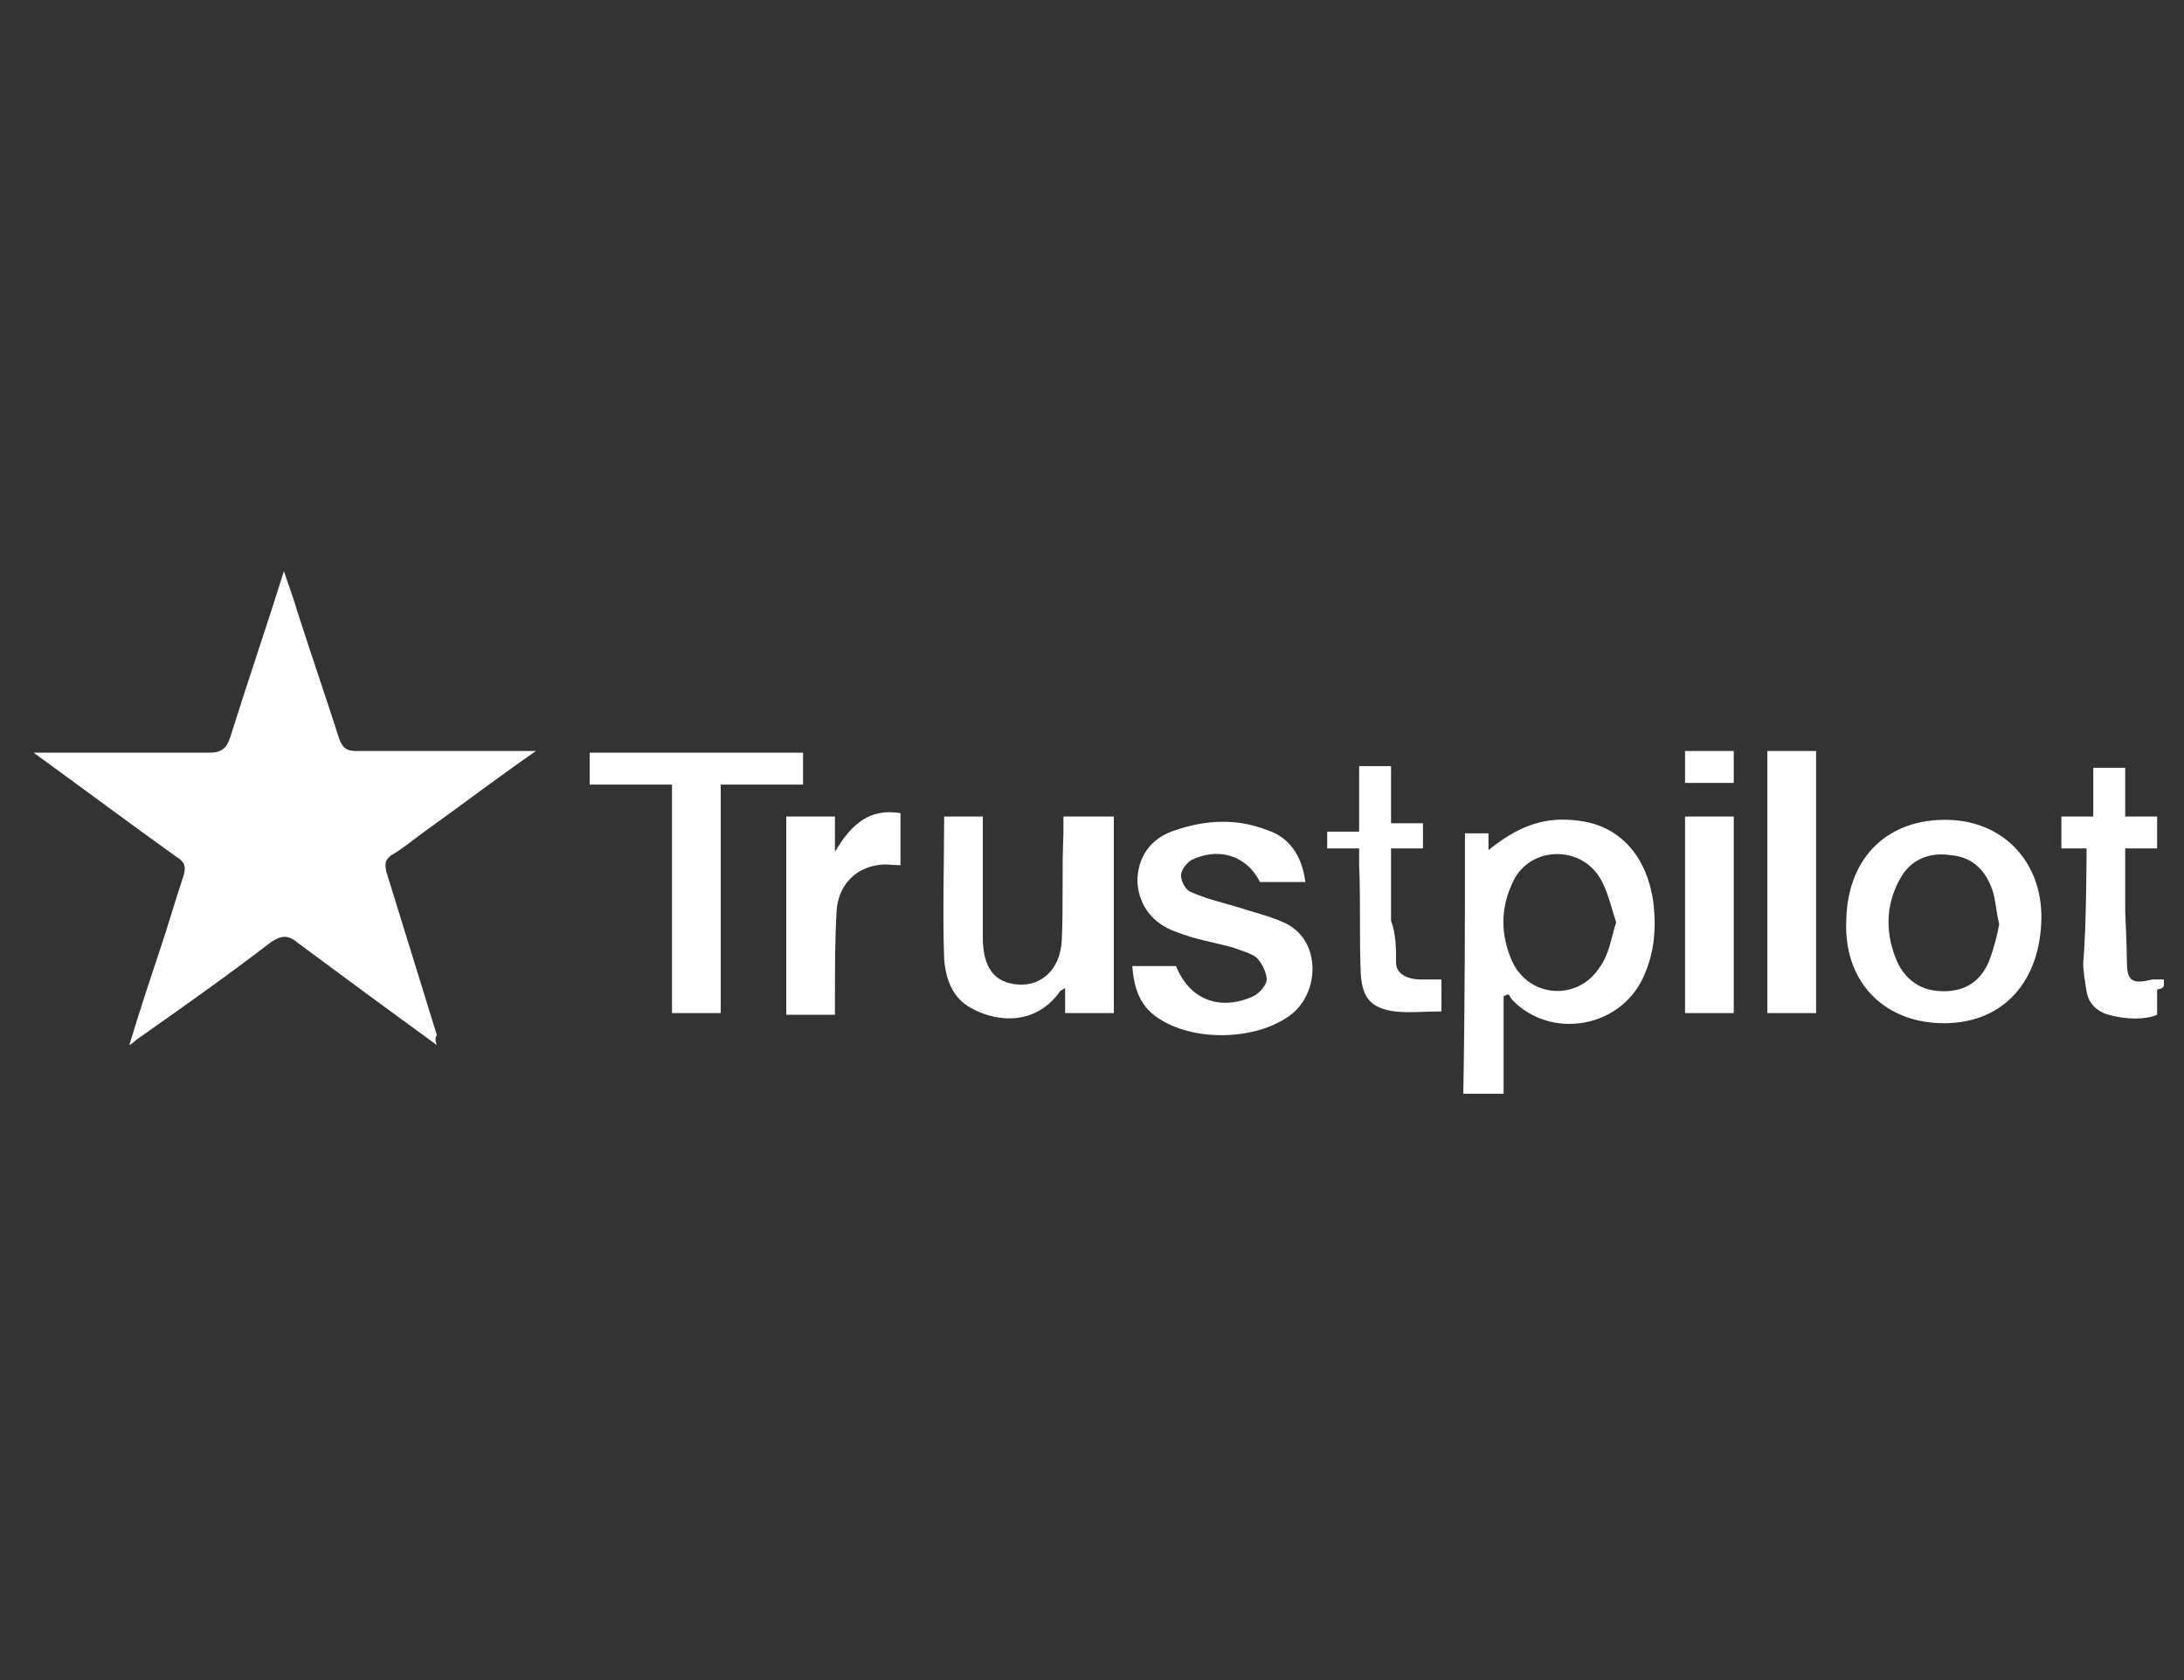<?xml version="1.0" encoding="UTF-8"?>
<!-- Generator: Adobe Illustrator 22.1.0, SVG Export Plug-In . SVG Version: 6.00 Build 0)  -->
<svg version="1.1" id="Layer_1" xmlns="http://www.w3.org/2000/svg" xmlns:xlink="http://www.w3.org/1999/xlink" x="0px" y="0px" viewBox="0 0 130 100" style="enable-background:new 0 0 130 100;" xml:space="preserve">
<rect x="0" y="0" width="130" height="100" fill="#333333" stroke="none"/>
<style type="text/css">
	.st0{fill:#FFFFFF;}
</style>
<g>
	<g>
		<path class="st0" d="M26,62.2c-2.9-2.1-5.6-4.1-8.3-6.1c-0.6-0.5-1-0.4-1.6,0c-2.6,2-5.3,3.9-8,5.8C8,62,7.9,62.1,7.7,62.2    c0.6-2,1.2-3.8,1.8-5.6c0.5-1.5,0.9-2.9,1.4-4.4c0.2-0.6,0.1-0.9-0.4-1.2c-2.8-2-5.6-4.1-8.5-6.2c0.3,0,0.6,0,0.8,0    c3.2,0,6.5,0,9.7,0c0.7,0,1-0.3,1.2-0.9c1-3.2,2.1-6.4,3.2-9.9c0.3,0.9,0.6,1.7,0.8,2.4c0.8,2.5,1.7,5.1,2.5,7.6    c0.2,0.5,0.4,0.7,1,0.7c3.3,0,6.6,0,9.8,0c0.2,0,0.5,0,0.9,0c-2.3,1.6-4.4,3.2-6.5,4.7c-0.7,0.5-1.4,1.1-2.1,1.5    c-0.4,0.3-0.4,0.5-0.3,1c1,3.2,2,6.5,3,9.7C25.9,61.8,25.9,61.9,26,62.2z"/>
		<path class="st0" d="M87.2,49.6h1.4v1c2.2-1.8,3.9-2,5.7-1.7c2.2,0.4,3.7,2.1,4.1,4.7c0.2,1.6,0.1,3.1-0.6,4.6    c-1.4,3-5.5,3.7-7.8,1.3c-0.1-0.1-0.1-0.2-0.2-0.3c-0.1,0-0.1,0-0.3,0.1V62v3.1h-2.4C87.2,59.6,87.2,54.4,87.2,49.6z M96.2,54.9    c-0.3-0.9-0.5-1.9-1-2.7c-1.2-1.9-4.1-1.8-5.1,0.2c-0.8,1.6-0.8,3.2-0.1,4.8c1,2.2,3.9,2.4,5.2,0.4C95.8,56.8,95.9,55.8,96.2,54.9    z"/>
		<path class="st0" d="M115.5,60.9c-3.5-0.1-5.8-2.6-5.6-6.2c0.1-3.7,2.5-6,6.1-5.9c3.4,0.1,5.7,2.7,5.5,6.2    C121.3,58.7,119,61,115.5,60.9z M119,55c-0.2-0.8-0.2-1.4-0.4-2c-0.4-1.2-1.2-2-2.5-2.1c-1.3-0.2-2.4,0.3-3,1.4    c-0.9,1.6-0.9,3.4-0.1,5.1c0.6,1.1,1.5,1.6,2.7,1.6c1.3,0,2.2-0.6,2.7-1.8C118.7,56.4,118.9,55.6,119,55z"/>
		<path class="st0" d="M77.7,52.5c-1,0-1.8,0-2.7,0c-0.8-1.6-2.5-2.1-4.1-1.3c-0.3,0.2-0.6,0.6-0.6,0.9c0,0.4,0.3,0.9,0.6,1    c0.9,0.4,1.8,0.6,2.8,0.9c0.9,0.3,1.8,0.5,2.7,0.9c2.3,1,2.2,4.3,0.3,5.6c-2,1.4-5.5,1.5-7.6,0.2c-1.2-0.7-1.6-1.8-1.7-3.2    c0.9,0,1.7,0,2.6,0c0.8,2,2.6,2.7,4.6,1.8c0.4-0.2,0.8-0.7,0.8-1c0-0.4-0.3-1-0.6-1.3c-0.4-0.3-0.9-0.4-1.4-0.6    c-1.1-0.3-2.3-0.5-3.3-0.9c-1.5-0.5-2.3-1.6-2.4-3c0-1.4,0.7-2.6,2.3-3.1c1.8-0.6,3.6-0.7,5.4,0C76.7,49.8,77.5,50.9,77.7,52.5z"/>
		<path class="st0" d="M42.9,60.3c-1,0-1.9,0-2.9,0c0-4.5,0-9,0-13.6c-1.8,0-4.9,0-4.9,0v-1.9h12.7v1.9c0,0-3.1,0-4.9,0    C42.9,51.2,42.9,55.7,42.9,60.3z"/>
		<path class="st0" d="M63.3,48.6c0.9,0,2.1,0,3,0c0,3.9,0,7.8,0,11.7c-0.8,0-2.1,0-2.9,0c0-0.5,0-0.9,0-1.5    c-0.1,0.1-0.2,0.1-0.3,0.2c-1.4,2-3.7,1.9-5.3,1c-1.1-0.6-1.5-1.7-1.6-2.9c-0.1-2.8,0-5.7,0-8.5c0.8,0,1.5,0,2.3,0    c0,0.3,0,0.6,0,0.9c0,2.1,0,4.2,0,6.3c0,1.8,0.7,2.7,2.1,2.8c1.4,0.1,2.5-0.9,2.6-2.6c0.1-2.1,0-4.2,0.1-6.4    C63.3,49.4,63.3,49,63.3,48.6z"/>
		<path class="st0" d="M84.7,49c0,0,0,1.9,0,1.5h-1.9v4.3c0.3,0.8,0.3,1.7,0.3,2.5c0,1,1.4,1,1.4,1s0.9,0,1.3,0c0,0.6,0,1.2,0,1.9    c-1,0-1.9,0.1-2.8,0c-1.4-0.2-1.9-0.8-2-2.2c-0.1-2.2,0-4.3-0.1-6.5c0-0.3,0-0.7,0-1c-0.7,0-1.3,0-1.9,0c0-0.7,0-1,0-1h1.9v-3.9    h1.9v3.4C83.8,49,84.7,49,84.7,49z"/>
		<path class="st0" d="M124.2,50.5c0,0-0.8,0-1.5,0c0-0.7,0-1.3,0-1.9c0.6,0,1.3,0,1.9,0c0-1.2,0-2.9,0-2.9h1.9v2.9h1.9v1.9h-1.9    v3.8c0,0,0.1,2,0.1,2.9c0,1.2,0.3,1.4,1.5,1.1h0.7c0,0.4,0.1,0.5-0.4,0.6v1.5c-0.7,0.3-1.8,0.3-2.9,0c-0.7-0.2-1.2-0.7-1.3-1.4    c-0.1-0.6-0.2-1.2-0.2-1.7C124.2,55.2,124.2,50.5,124.2,50.5z"/>
		<path class="st0" d="M108.1,44.7v15.6h-2.9V44.7H108.1z"/>
		<path class="st0" d="M46.8,48.6c0,0,2.2,0,2.9,0c0,0.6,0,1.2,0,2.1c1-1.7,2.1-2.6,3.9-2.3c0,0.8,0,2.4,0,3.1c-0.5,0-0.9-0.1-1.4,0    c-1.3,0.2-2.3,1.2-2.4,2.7c-0.1,1.7-0.1,3.3-0.1,5c0,0.3,0,1.2,0,1.2h-2.9V48.6z"/>
		<path class="st0" d="M103.2,48.6v11.7h-2.9V48.6H103.2z"/>
		<path class="st0" d="M103.2,44.7v1.9h-2.9v-1.9H103.2z"/>
	</g>
</g>
</svg>